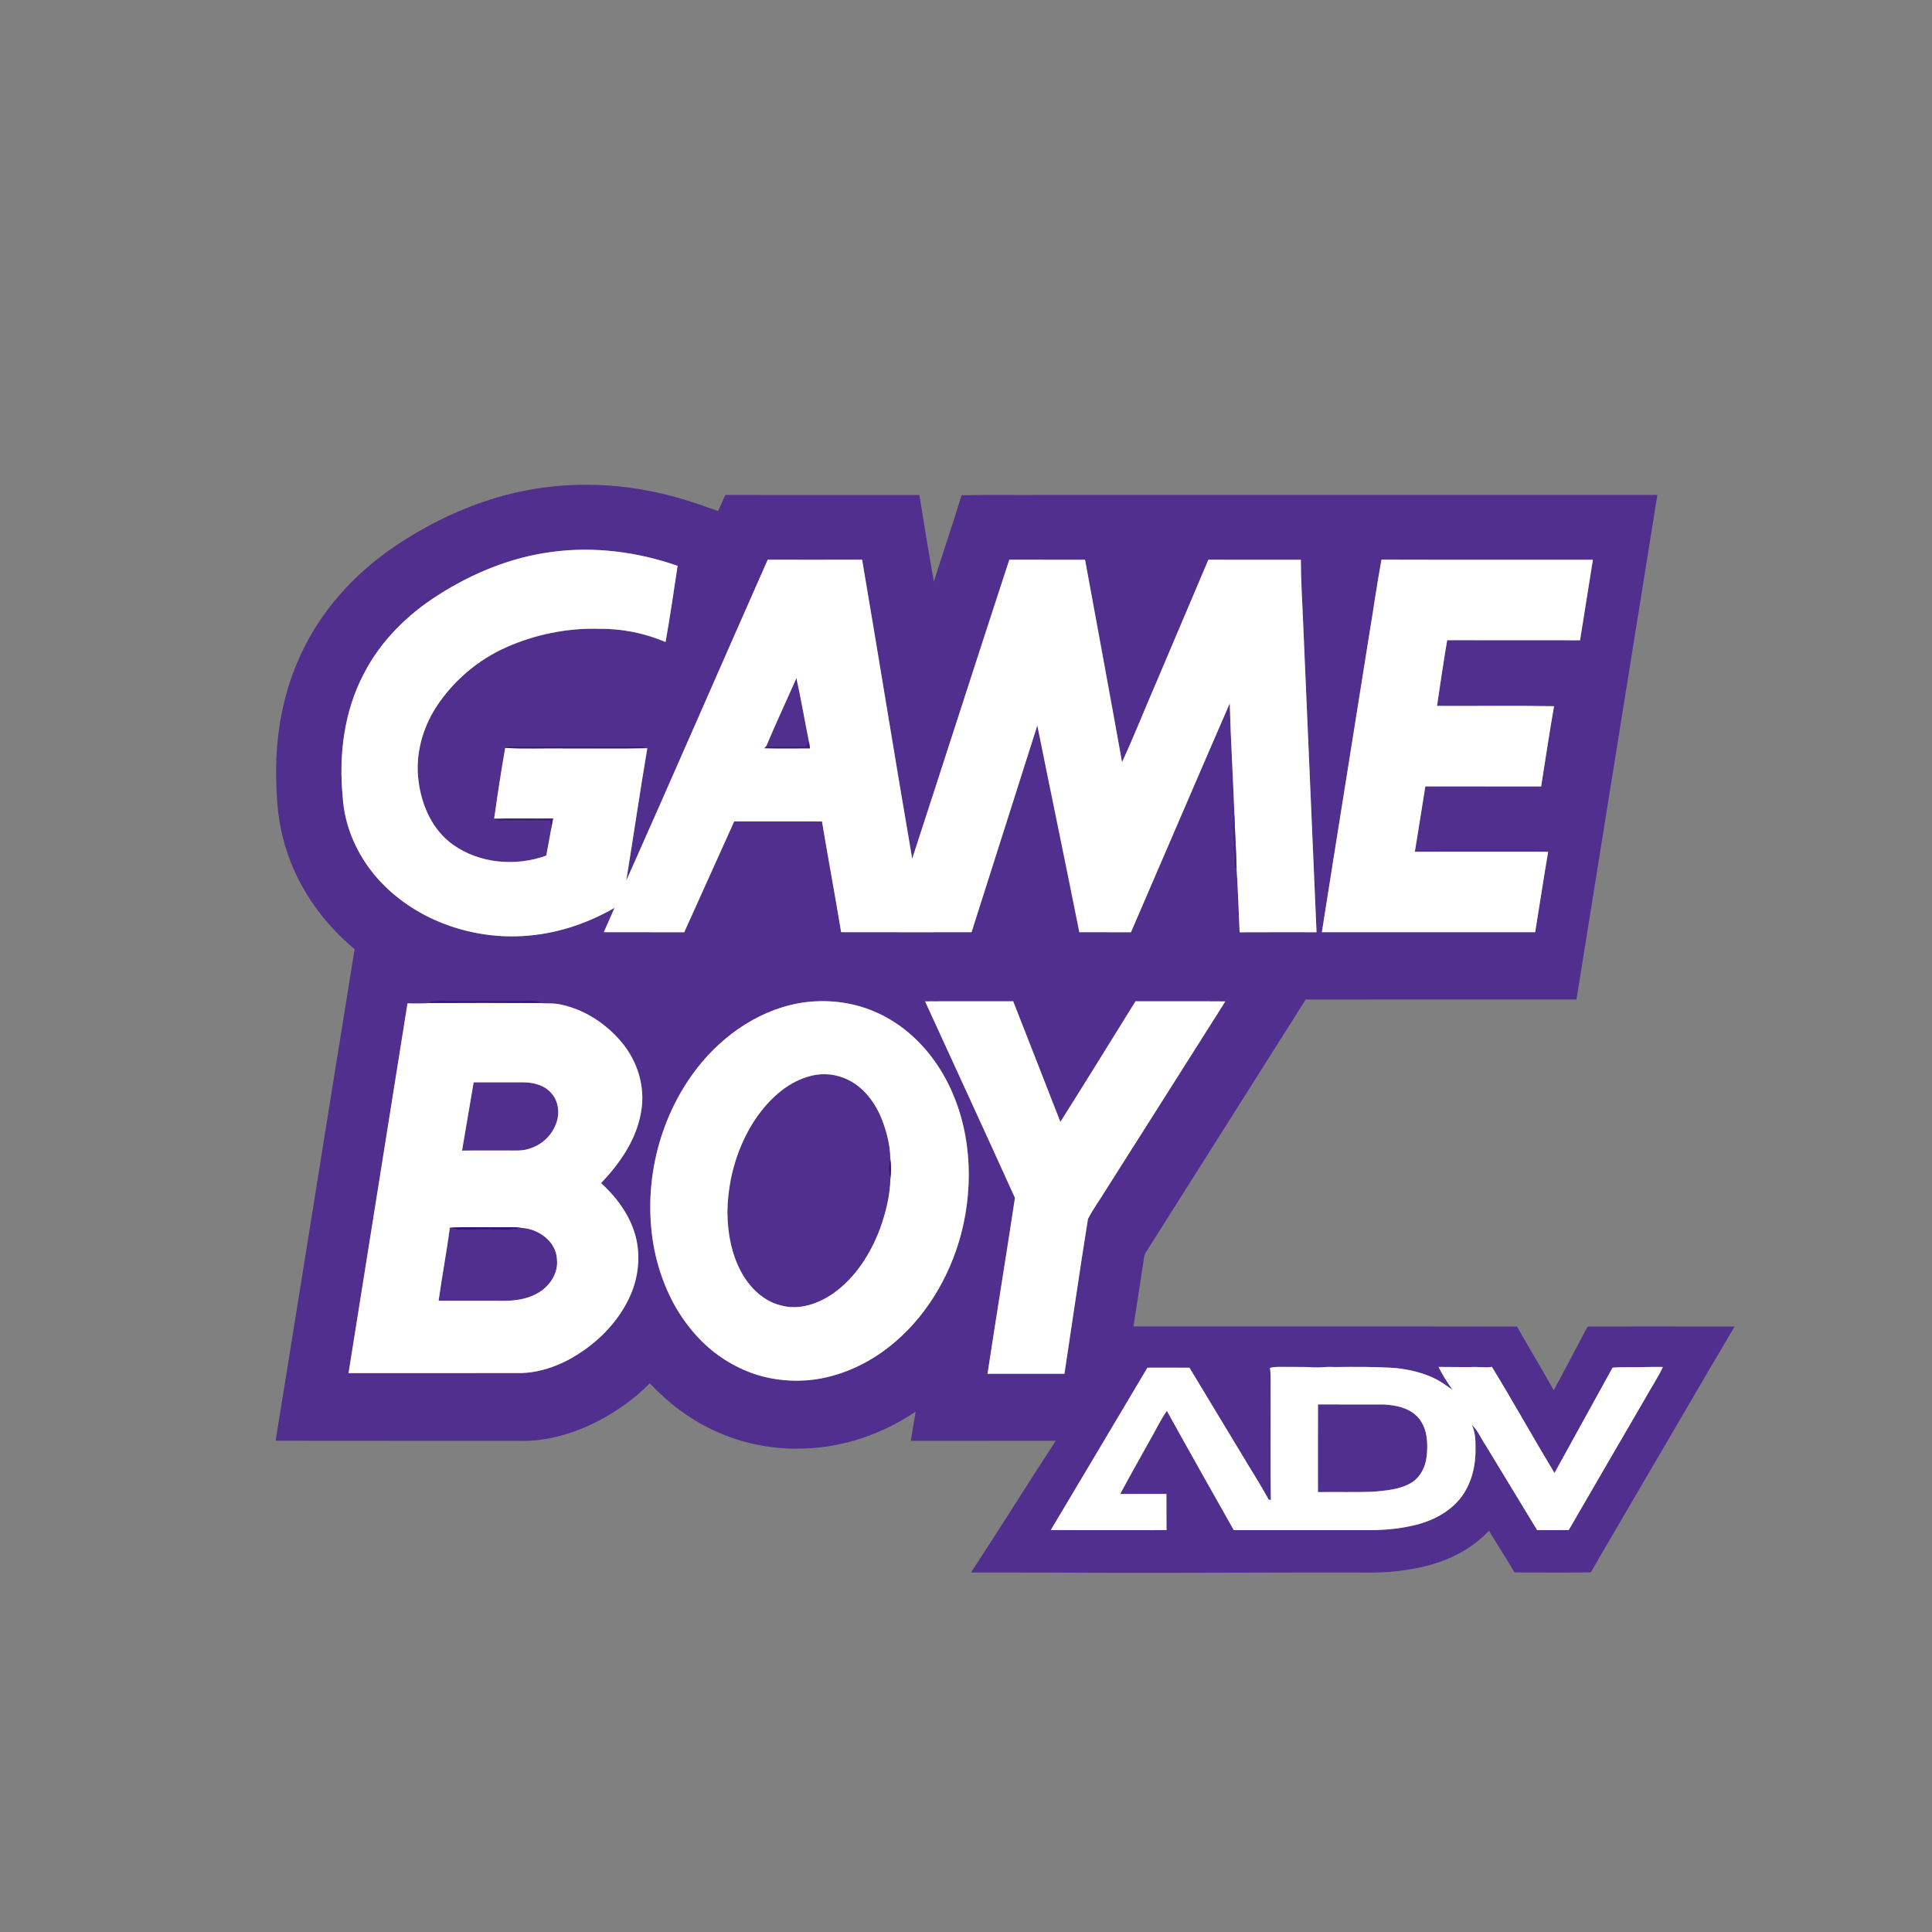 <?xml version="1.0" encoding="UTF-8" ?>
<!DOCTYPE svg PUBLIC "-//W3C//DTD SVG 1.1//EN" "http://www.w3.org/Graphics/SVG/1.1/DTD/svg11.dtd">
<svg width="1276pt" height="1276pt" viewBox="0 0 1276 1276" version="1.1" xmlns="http://www.w3.org/2000/svg">
<rect x="0" y="0" width="1276" height="1276" fill="#808080" stroke="none"/>
<g id="#502f8eff">
<path fill="#502f8e" opacity="1.00" d=" M 333.97 326.98 C 366.25 318.41 400.52 318.04 433.11 325.12 C 447.18 328.01 460.78 332.69 474.27 337.54 C 475.94 334.04 477.49 330.48 478.99 326.91 C 521.73 326.90 564.47 326.89 607.21 326.92 C 610.27 346.00 613.36 365.09 616.76 384.12 C 622.75 365.08 629.28 346.20 635.06 327.11 C 653.05 326.64 671.07 327.03 689.07 326.90 C 824.25 326.90 959.43 326.91 1094.61 326.90 C 1076.82 437.98 1059.01 549.05 1041.19 660.12 C 981.57 660.14 921.96 660.08 862.34 660.15 C 827.70 714.90 793.11 769.68 758.48 824.45 C 757.42 826.22 756.01 827.91 755.70 830.02 C 753.30 845.36 751.03 860.72 748.61 876.06 C 833.04 876.11 917.48 875.98 1001.92 876.13 C 1009.87 890.20 1018.22 904.05 1026.17 918.13 C 1033.40 904.98 1040.30 891.66 1047.33 878.40 C 1047.91 877.34 1048.44 875.76 1050.00 876.09 C 1081.87 876.08 1113.75 875.98 1145.62 876.14 C 1124.94 911.00 1104.69 946.12 1084.13 981.06 C 1073.03 1000.22 1061.67 1019.24 1050.70 1038.47 C 1033.90 1038.67 1017.10 1038.62 1000.30 1038.49 C 994.78 1029.26 989.00 1020.18 983.39 1011.01 C 972.40 1022.73 957.65 1030.33 942.17 1034.18 C 929.07 1037.52 915.49 1038.84 901.99 1038.58 C 845.98 1038.45 789.99 1038.87 733.99 1038.76 C 703.10 1038.59 672.21 1038.58 641.33 1038.53 C 660.26 1009.73 678.41 980.42 697.29 951.58 C 665.37 951.65 633.45 951.58 601.53 951.61 C 602.66 945.20 603.61 938.75 604.74 932.34 C 582.79 947.10 556.75 956.19 530.20 956.70 C 501.47 957.80 472.52 948.77 449.42 931.67 C 442.06 926.34 435.42 920.11 429.11 913.59 C 419.52 923.50 408.10 931.53 396.00 938.08 C 379.42 946.71 360.82 952.33 341.99 951.61 C 288.67 951.58 235.35 951.66 182.03 951.56 C 199.57 843.37 216.68 735.10 234.21 626.91 C 211.61 608.08 194.23 582.56 187.02 553.89 C 182.82 537.97 182.26 521.37 182.40 505.00 C 182.94 480.38 187.90 455.71 198.21 433.27 C 211.22 404.38 233.06 379.96 259.01 362.02 C 281.84 346.34 307.16 334.08 333.97 326.98 M 364.24 364.55 C 337.64 368.03 312.28 378.43 289.74 392.78 C 269.17 405.74 251.20 423.48 240.13 445.29 C 227.24 469.93 223.69 498.59 226.31 526.03 C 227.46 545.93 236.01 565.03 249.11 579.93 C 272.79 606.75 309.56 620.24 344.96 618.23 C 366.42 617.12 387.34 610.31 405.89 599.57 C 403.53 604.94 401.14 610.30 398.80 615.67 C 416.50 615.74 434.19 615.64 451.89 615.72 C 463.00 591.35 473.84 566.86 484.91 542.48 C 504.24 542.56 523.56 542.39 542.89 542.56 C 546.94 566.96 551.52 591.26 555.54 615.66 C 584.24 615.75 612.95 615.67 641.66 615.69 C 656.22 570.20 670.57 524.63 685.10 479.12 C 694.27 524.65 703.77 570.13 712.85 615.69 C 724.21 615.71 735.58 615.69 746.95 615.70 C 768.73 565.32 790.31 514.86 812.19 464.53 C 812.86 489.18 814.41 513.81 815.31 538.46 C 814.29 539.41 813.76 540.57 813.71 541.94 C 813.44 547.33 813.92 552.73 814.46 558.09 C 815.05 563.54 814.58 569.06 815.36 574.50 L 816.71 573.21 C 817.58 587.37 818.13 601.56 818.71 615.74 C 835.64 615.64 852.57 615.71 869.51 615.70 C 866.49 546.48 863.52 477.26 860.52 408.03 C 859.97 395.26 859.18 382.49 859.15 369.70 C 838.78 369.66 818.43 369.71 798.07 369.68 C 786.79 396.23 775.52 422.79 764.26 449.35 C 756.44 467.33 749.25 485.59 741.06 503.39 C 733.07 458.80 724.80 414.26 716.64 369.70 C 699.96 369.65 683.28 369.72 666.61 369.67 C 645.06 435.43 623.93 501.33 602.47 567.12 C 591.12 501.36 580.60 435.44 569.39 369.66 C 548.60 369.72 527.82 369.68 507.04 369.67 C 475.80 440.30 445.01 511.14 413.60 581.68 C 418.34 552.51 422.59 523.25 427.53 494.12 C 426.13 493.35 424.57 492.90 422.97 492.96 C 394.98 493.03 366.98 493.01 338.99 492.97 C 336.82 492.98 334.66 493.18 332.53 493.56 L 333.67 493.95 C 330.93 509.49 328.56 525.12 326.36 540.75 L 325.39 541.73 C 337.94 542.91 350.58 541.71 363.16 542.37 C 363.46 543.98 363.76 545.58 364.07 547.20 C 363.04 553.17 361.90 559.13 360.77 565.09 C 340.69 572.40 316.72 570.41 299.14 557.84 C 285.65 548.25 278.46 532.02 276.45 515.98 C 274.12 498.95 278.78 481.44 288.02 467.08 C 299.22 449.77 315.58 435.86 334.41 427.47 C 353.39 419.10 374.22 414.77 394.97 415.29 C 410.24 415.04 425.54 418.02 439.58 424.05 C 442.50 407.31 445.07 390.51 447.53 373.69 C 420.92 364.44 392.23 360.69 364.24 364.55 M 904.02 420.91 C 893.77 485.85 883.23 550.75 873.03 615.69 C 919.99 615.69 966.95 615.71 1013.91 615.68 C 1016.81 597.98 1019.46 580.23 1022.48 562.55 C 993.13 562.52 963.78 562.50 934.44 562.56 C 936.83 548.18 939.05 533.78 941.37 519.39 C 966.86 519.39 992.36 519.37 1017.86 519.41 C 1020.65 501.73 1023.30 484.03 1026.38 466.41 C 1000.63 465.95 974.85 466.35 949.09 466.21 C 951.22 451.73 953.36 437.25 955.80 422.82 C 985.05 422.90 1014.30 422.80 1043.55 422.87 C 1046.42 405.16 1049.19 387.43 1052.03 369.71 C 1005.49 369.61 958.94 369.78 912.40 369.63 C 909.26 386.66 906.92 403.84 904.02 420.91 M 282.61 661.44 C 283.15 661.69 284.23 662.18 284.76 662.43 C 279.57 662.93 274.34 662.71 269.13 662.70 C 256.17 744.09 243.14 825.47 230.20 906.87 C 267.80 906.83 305.40 906.85 343.00 906.86 C 354.78 906.79 366.32 903.11 376.58 897.47 C 391.97 888.91 405.41 876.36 413.78 860.77 C 420.80 848.00 423.43 832.79 420.27 818.50 C 416.98 803.95 407.92 791.29 396.97 781.43 C 409.51 768.21 420.55 752.39 423.45 734.03 C 426.39 717.65 420.89 700.41 410.16 687.89 C 400.03 675.97 386.18 666.89 370.82 663.55 C 365.99 662.29 360.99 662.97 356.08 662.45 L 357.40 661.36 C 352.29 660.76 347.15 661.02 342.03 661.01 C 327.68 660.99 313.34 661.00 299.00 661.01 C 293.53 661.03 288.05 660.73 282.61 661.44 M 532.54 661.84 C 503.66 665.40 478.00 682.84 460.38 705.47 C 434.31 739.14 423.94 784.32 432.31 826.03 C 436.08 843.85 443.23 861.15 454.48 875.58 C 463.47 887.39 475.18 897.23 488.66 903.54 C 504.49 911.24 522.69 913.49 540.02 910.81 C 557.10 908.00 573.25 900.44 586.85 889.81 C 610.72 871.22 627.06 844.05 634.77 814.98 C 643.62 781.12 641.30 743.56 624.55 712.45 C 614.55 693.91 599.13 677.93 579.84 669.12 C 565.15 662.28 548.59 659.96 532.54 661.84 M 610.98 661.37 C 630.76 704.63 650.72 747.82 670.33 791.15 C 664.47 829.89 658.12 868.58 652.21 907.32 C 669.14 907.31 686.08 907.31 703.02 907.32 C 708.19 873.25 713.08 839.13 718.54 805.11 C 722.13 798.09 726.91 791.72 730.98 784.96 C 757.06 743.75 783.25 702.61 809.29 661.38 C 789.51 661.20 769.74 661.38 749.97 661.29 C 733.40 687.84 717.07 714.54 700.32 740.98 C 689.95 714.41 679.60 687.83 669.16 661.29 C 649.76 661.37 630.37 661.21 610.98 661.37 M 757.82 903.29 C 736.55 939.03 715.34 974.80 694.01 1010.51 C 719.48 1010.68 744.95 1010.55 770.42 1010.57 C 770.35 1002.61 770.43 994.65 770.37 986.69 C 760.20 986.70 750.02 986.71 739.85 986.69 C 746.06 975.09 752.56 963.64 758.96 952.13 C 762.93 945.40 766.14 938.19 770.68 931.82 C 785.22 958.17 800.09 984.35 814.85 1010.58 C 843.54 1010.59 872.24 1010.57 900.93 1010.59 C 911.69 1010.76 922.50 1010.03 933.00 1007.62 C 945.43 1004.89 957.66 998.82 965.38 988.41 C 972.19 979.17 974.77 967.34 974.52 956.02 C 974.57 950.94 974.26 945.68 972.11 941.00 C 976.15 944.86 978.19 950.20 981.32 954.76 C 992.60 973.37 1003.91 991.96 1015.20 1010.57 C 1022.15 1010.58 1029.11 1010.61 1036.07 1010.55 C 1052.98 981.33 1069.98 952.16 1086.95 922.96 C 1090.64 916.21 1095.06 909.83 1098.26 902.82 C 1094.50 902.71 1090.75 902.81 1087.01 902.87 C 1079.67 903.17 1072.34 902.67 1065.02 903.28 C 1052.26 926.49 1039.41 949.64 1026.66 972.86 C 1012.67 949.62 999.47 925.89 985.34 902.74 C 980.57 903.59 975.76 902.45 970.97 902.93 C 964.00 902.85 957.03 902.81 950.07 902.79 C 952.73 908.10 955.91 913.16 959.41 917.96 C 955.93 915.65 952.62 913.08 948.93 911.12 C 940.58 906.76 931.29 904.57 921.98 903.55 C 908.34 902.59 894.66 902.72 881.00 902.87 C 876.63 902.52 872.29 903.25 867.94 903.12 C 862.63 902.65 857.30 902.90 851.98 902.80 C 847.56 902.86 843.09 902.39 838.76 903.42 C 839.55 909.25 839.08 915.14 839.20 921.01 C 839.29 944.26 839.01 967.51 839.34 990.75 C 838.97 990.65 838.25 990.44 837.89 990.34 C 832.26 980.02 825.82 970.17 819.85 960.05 C 808.46 941.12 796.97 922.25 785.60 903.31 C 776.34 903.25 767.08 903.28 757.82 903.29 Z" />
<path fill="#502f8e" opacity="1.00" d=" M 526.00 447.83 C 529.06 461.77 531.43 475.87 534.29 489.86 C 533.45 490.87 532.62 491.89 531.79 492.91 C 523.19 493.18 514.59 492.70 506.00 492.98 C 512.40 477.82 519.37 462.90 526.00 447.83 Z" />
<path fill="#502f8e" opacity="1.00" d=" M 533.30 711.20 C 541.03 708.67 549.56 708.88 557.14 711.87 C 568.66 716.21 576.93 726.44 581.70 737.49 C 585.40 746.39 587.91 755.96 588.06 765.62 C 586.67 769.77 586.68 774.15 588.09 778.30 C 587.83 789.57 585.07 800.73 581.27 811.32 C 575.06 828.01 564.99 843.85 550.28 854.27 C 540.47 861.05 527.90 865.52 516.00 862.21 C 505.64 859.83 497.23 852.30 491.56 843.57 C 483.28 830.37 480.34 814.50 480.45 799.10 C 480.99 777.66 487.31 756.20 499.38 738.40 C 507.73 726.40 519.02 715.54 533.30 711.20 Z" />
<path fill="#502f8e" opacity="1.00" d=" M 312.82 714.84 C 323.87 714.84 334.92 714.83 345.97 714.83 C 352.55 714.93 359.67 716.76 364.09 721.97 C 369.20 727.57 369.90 736.15 366.93 742.95 C 363.94 750.52 357.27 756.43 349.47 758.67 C 344.82 760.31 339.82 759.79 334.99 759.86 C 325.04 759.89 315.09 759.76 305.15 759.94 C 307.72 744.91 310.28 729.87 312.82 714.84 Z" />
<path fill="#502f8e" opacity="1.00" d=" M 289.67 859.10 C 291.91 842.98 294.98 826.99 297.08 810.85 C 299.30 811.69 301.65 812.20 304.04 812.10 C 311.04 811.96 318.03 812.00 325.03 811.99 C 331.36 811.94 337.80 812.61 344.01 810.94 C 355.32 811.29 367.49 819.85 367.85 831.94 C 368.80 841.13 362.84 849.77 355.03 854.09 C 346.87 858.83 337.16 859.39 327.94 859.10 C 315.18 859.09 302.43 859.09 289.67 859.10 Z" />
<path fill="#502f8e" opacity="1.00" d=" M 870.48 927.56 C 884.98 927.66 899.49 927.55 913.99 927.61 C 922.37 928.06 931.60 930.01 937.14 936.87 C 942.86 943.85 943.17 953.56 942.21 962.13 C 941.44 968.88 938.10 975.56 932.21 979.22 C 924.66 983.85 915.56 984.37 906.98 985.23 C 894.81 985.64 882.63 985.29 870.45 985.45 C 870.45 966.15 870.40 946.85 870.48 927.56 Z" />
</g>
<g id="#ffffffff">
<path fill="#ffffff" opacity="1.00" d=" M 364.24 364.55 C 392.23 360.69 420.92 364.44 447.53 373.69 C 445.07 390.51 442.50 407.31 439.58 424.05 C 425.54 418.02 410.24 415.04 394.97 415.29 C 374.22 414.77 353.39 419.10 334.41 427.47 C 315.58 435.86 299.22 449.77 288.02 467.08 C 278.78 481.44 274.12 498.95 276.45 515.98 C 278.46 532.02 285.65 548.25 299.14 557.84 C 316.72 570.41 340.69 572.40 360.77 565.09 C 361.90 559.13 363.04 553.17 364.07 547.20 C 364.45 544.99 364.84 542.77 365.28 540.58 C 352.31 540.72 339.33 540.37 326.36 540.75 C 328.56 525.12 330.93 509.49 333.67 493.95 C 346.75 494.67 359.91 494.05 373.03 494.26 C 391.20 494.17 409.37 494.44 427.53 494.12 C 422.59 523.25 418.34 552.51 413.60 581.68 C 445.01 511.14 475.80 440.30 507.04 369.67 C 527.82 369.68 548.60 369.72 569.39 369.66 C 580.60 435.44 591.12 501.36 602.47 567.12 C 623.93 501.33 645.06 435.43 666.61 369.67 C 683.28 369.72 699.96 369.65 716.64 369.70 C 724.80 414.26 733.07 458.80 741.06 503.39 C 749.25 485.59 756.44 467.33 764.26 449.35 C 775.52 422.79 786.79 396.23 798.07 369.68 C 818.43 369.71 838.78 369.66 859.15 369.70 C 859.18 382.49 859.97 395.26 860.52 408.03 C 863.52 477.26 866.49 546.48 869.51 615.70 C 852.57 615.71 835.64 615.64 818.71 615.74 C 818.13 601.56 817.58 587.37 816.71 573.21 C 816.43 561.62 815.62 550.05 815.31 538.46 C 814.41 513.81 812.86 489.18 812.19 464.53 C 790.31 514.86 768.73 565.32 746.95 615.70 C 735.58 615.69 724.21 615.71 712.85 615.69 C 703.77 570.13 694.27 524.65 685.10 479.12 C 670.57 524.63 656.22 570.20 641.66 615.69 C 612.95 615.67 584.24 615.75 555.54 615.66 C 551.52 591.26 546.94 566.96 542.89 542.56 C 523.56 542.39 504.24 542.56 484.91 542.48 C 473.84 566.86 463.00 591.35 451.89 615.72 C 434.19 615.64 416.50 615.74 398.80 615.67 C 401.14 610.30 403.53 604.94 405.89 599.57 C 387.34 610.31 366.42 617.12 344.96 618.23 C 309.56 620.24 272.79 606.75 249.11 579.93 C 236.01 565.03 227.46 545.93 226.31 526.03 C 223.69 498.59 227.24 469.93 240.13 445.29 C 251.20 423.48 269.17 405.74 289.74 392.78 C 312.28 378.43 337.64 368.03 364.24 364.55 M 526.00 447.83 C 519.37 462.90 512.40 477.82 506.00 492.98 C 505.71 493.28 505.11 493.87 504.82 494.17 C 514.87 494.36 524.92 494.22 534.98 494.24 C 534.74 492.78 534.51 491.31 534.29 489.86 C 531.43 475.87 529.06 461.77 526.00 447.83 Z" />
<path fill="#ffffff" opacity="1.00" d=" M 904.02 420.91 C 906.92 403.84 909.26 386.66 912.40 369.63 C 958.94 369.78 1005.49 369.61 1052.03 369.71 C 1049.19 387.43 1046.42 405.16 1043.55 422.87 C 1014.30 422.80 985.05 422.90 955.80 422.82 C 953.36 437.25 951.22 451.73 949.09 466.21 C 974.85 466.35 1000.63 465.95 1026.38 466.41 C 1023.30 484.03 1020.65 501.73 1017.86 519.41 C 992.36 519.37 966.86 519.39 941.37 519.39 C 939.05 533.78 936.83 548.18 934.44 562.56 C 963.78 562.50 993.13 562.52 1022.48 562.55 C 1019.46 580.23 1016.81 597.98 1013.91 615.68 C 966.95 615.71 919.99 615.69 873.03 615.69 C 883.23 550.75 893.77 485.85 904.02 420.91 Z" />
<path fill="#ffffff" opacity="1.00" d=" M 532.54 661.84 C 548.59 659.96 565.15 662.28 579.84 669.12 C 599.13 677.93 614.55 693.91 624.55 712.45 C 641.30 743.56 643.62 781.12 634.77 814.98 C 627.06 844.05 610.72 871.22 586.85 889.81 C 573.25 900.44 557.10 908.00 540.02 910.81 C 522.69 913.49 504.49 911.24 488.66 903.54 C 475.18 897.23 463.47 887.39 454.48 875.58 C 443.23 861.15 436.08 843.85 432.31 826.03 C 423.94 784.32 434.31 739.14 460.38 705.47 C 478.00 682.84 503.66 665.40 532.54 661.84 M 533.30 711.20 C 519.02 715.54 507.73 726.40 499.38 738.40 C 487.31 756.20 480.99 777.66 480.45 799.10 C 480.34 814.50 483.28 830.37 491.56 843.57 C 497.23 852.30 505.64 859.83 516.00 862.21 C 527.90 865.52 540.47 861.05 550.28 854.27 C 564.99 843.85 575.06 828.01 581.27 811.32 C 585.07 800.73 587.83 789.57 588.09 778.30 C 588.57 774.09 588.60 769.82 588.06 765.62 C 587.91 755.96 585.40 746.39 581.70 737.49 C 576.93 726.44 568.66 716.21 557.14 711.87 C 549.56 708.88 541.03 708.67 533.30 711.20 Z" />
<path fill="#ffffff" opacity="1.00" d=" M 610.98 661.37 C 630.37 661.21 649.76 661.37 669.16 661.29 C 679.60 687.83 689.95 714.41 700.32 740.98 C 717.07 714.54 733.40 687.84 749.97 661.29 C 769.74 661.38 789.51 661.20 809.29 661.38 C 783.25 702.61 757.06 743.75 730.98 784.96 C 726.91 791.72 722.13 798.09 718.54 805.11 C 713.08 839.13 708.19 873.25 703.02 907.32 C 686.08 907.31 669.14 907.31 652.21 907.32 C 658.12 868.58 664.47 829.89 670.33 791.15 C 650.72 747.82 630.76 704.63 610.98 661.37 Z" />
<path fill="#ffffff" opacity="1.00" d=" M 284.76 662.43 C 308.54 662.32 332.31 662.28 356.08 662.45 C 360.99 662.97 365.99 662.29 370.82 663.55 C 386.18 666.89 400.03 675.97 410.16 687.89 C 420.89 700.41 426.39 717.65 423.45 734.03 C 420.55 752.39 409.51 768.21 396.97 781.43 C 407.92 791.29 416.98 803.95 420.27 818.50 C 423.43 832.79 420.80 848.00 413.78 860.77 C 405.41 876.36 391.97 888.91 376.58 897.47 C 366.32 903.11 354.78 906.79 343.00 906.86 C 305.40 906.85 267.80 906.83 230.20 906.87 C 243.14 825.47 256.17 744.09 269.13 662.70 C 274.34 662.71 279.57 662.93 284.76 662.43 M 312.82 714.84 C 310.28 729.87 307.72 744.91 305.15 759.94 C 315.09 759.76 325.04 759.89 334.99 759.86 C 339.82 759.79 344.82 760.31 349.47 758.67 C 357.27 756.43 363.94 750.52 366.93 742.95 C 369.90 736.15 369.20 727.57 364.09 721.97 C 359.67 716.76 352.55 714.93 345.97 714.83 C 334.92 714.83 323.87 714.84 312.82 714.84 M 289.67 859.10 C 302.43 859.09 315.18 859.09 327.94 859.10 C 337.16 859.39 346.87 858.83 355.03 854.09 C 362.84 849.77 368.80 841.13 367.85 831.94 C 367.49 819.85 355.32 811.29 344.01 810.94 C 340.02 810.28 335.98 810.58 331.96 810.54 C 320.34 810.73 308.68 810.15 297.08 810.85 C 294.98 826.99 291.91 842.98 289.67 859.10 Z" />
<path fill="#ffffff" opacity="1.00" d=" M 757.82 903.29 C 767.08 903.28 776.34 903.25 785.60 903.31 C 796.97 922.25 808.46 941.12 819.85 960.05 C 825.82 970.17 832.26 980.02 837.89 990.34 C 838.25 990.44 838.97 990.65 839.34 990.75 C 839.01 967.51 839.29 944.26 839.20 921.01 C 839.08 915.14 839.55 909.25 838.76 903.42 C 843.09 902.39 847.56 902.86 851.98 902.80 C 857.30 902.90 862.63 902.65 867.94 903.12 C 872.29 903.25 876.63 902.52 881.00 902.87 C 894.66 902.72 908.34 902.59 921.98 903.55 C 931.29 904.57 940.58 906.76 948.93 911.12 C 952.62 913.08 955.93 915.65 959.41 917.96 C 955.91 913.16 952.73 908.10 950.07 902.79 C 957.03 902.81 964.00 902.85 970.97 902.93 C 975.76 902.45 980.57 903.59 985.34 902.74 C 999.47 925.89 1012.67 949.62 1026.66 972.86 C 1039.41 949.64 1052.26 926.49 1065.02 903.28 C 1072.34 902.67 1079.67 903.17 1087.01 902.87 C 1090.75 902.81 1094.50 902.71 1098.26 902.82 C 1095.06 909.83 1090.64 916.21 1086.95 922.96 C 1069.98 952.16 1052.98 981.33 1036.07 1010.55 C 1029.11 1010.61 1022.15 1010.58 1015.20 1010.57 C 1003.91 991.96 992.60 973.37 981.32 954.76 C 978.19 950.20 976.15 944.86 972.11 941.00 C 974.26 945.68 974.57 950.94 974.52 956.02 C 974.77 967.34 972.19 979.17 965.38 988.41 C 957.66 998.82 945.43 1004.89 933.00 1007.62 C 922.50 1010.03 911.69 1010.76 900.93 1010.59 C 872.24 1010.57 843.54 1010.59 814.85 1010.58 C 800.09 984.35 785.22 958.17 770.68 931.82 C 766.14 938.19 762.93 945.40 758.96 952.13 C 752.56 963.64 746.06 975.09 739.85 986.69 C 750.02 986.71 760.20 986.70 770.37 986.69 C 770.43 994.65 770.35 1002.61 770.42 1010.57 C 744.95 1010.55 719.48 1010.68 694.01 1010.51 C 715.34 974.80 736.55 939.03 757.82 903.29 M 870.48 927.56 C 870.40 946.85 870.45 966.15 870.45 985.45 C 882.63 985.29 894.81 985.64 906.98 985.23 C 915.56 984.37 924.66 983.85 932.21 979.22 C 938.10 975.56 941.44 968.88 942.21 962.13 C 943.17 953.56 942.86 943.85 937.14 936.87 C 931.60 930.01 922.37 928.06 913.99 927.61 C 899.49 927.55 884.98 927.66 870.48 927.56 Z" />
</g>
<g id="#3e1b83ff">
<path fill="#3e1b83" opacity="1.00" d=" M 531.79 492.91 C 532.62 491.89 533.45 490.87 534.29 489.86 C 534.51 491.31 534.74 492.78 534.98 494.24 C 524.92 494.22 514.87 494.36 504.82 494.17 C 505.11 493.87 505.71 493.28 506.00 492.98 C 514.59 492.70 523.19 493.18 531.79 492.91 Z" />
</g>
<g id="#3c1881ff">
<path fill="#3c1881" opacity="1.00" d=" M 332.53 493.56 C 334.66 493.18 336.82 492.98 338.99 492.97 C 366.98 493.01 394.98 493.03 422.97 492.96 C 424.57 492.90 426.13 493.35 427.53 494.12 C 409.37 494.44 391.20 494.17 373.03 494.26 C 359.91 494.05 346.75 494.67 333.67 493.95 L 332.53 493.56 Z" />
</g>
<g id="#482589ff">
<path fill="#482589" opacity="1.00" d=" M 813.71 541.94 C 813.76 540.57 814.29 539.41 815.31 538.46 C 815.62 550.05 816.43 561.62 816.71 573.21 L 815.36 574.50 C 814.58 569.06 815.05 563.54 814.46 558.09 C 813.92 552.73 813.44 547.33 813.71 541.94 Z" />
</g>
<g id="#431f86ff">
<path fill="#431f86" opacity="1.00" d=" M 326.36 540.75 C 339.33 540.37 352.31 540.72 365.28 540.58 C 364.84 542.77 364.45 544.99 364.07 547.20 C 363.76 545.58 363.46 543.98 363.16 542.37 C 350.58 541.71 337.94 542.91 325.39 541.73 L 326.36 540.75 Z" />
</g>
<g id="#38127eff">
<path fill="#38127e" opacity="1.00" d=" M 282.61 661.44 C 288.05 660.73 293.53 661.03 299.00 661.01 C 313.34 661.00 327.68 660.99 342.03 661.01 C 347.15 661.02 352.29 660.76 357.40 661.36 L 356.08 662.45 C 332.31 662.28 308.54 662.32 284.76 662.43 C 284.23 662.18 283.15 661.69 282.61 661.44 Z" />
</g>
<g id="#36107dff">
<path fill="#36107d" opacity="1.00" d=" M 588.09 778.30 C 586.68 774.15 586.67 769.77 588.06 765.62 C 588.60 769.82 588.57 774.09 588.09 778.30 Z" />
<path fill="#36107d" opacity="1.00" d=" M 297.08 810.85 C 308.68 810.15 320.34 810.73 331.96 810.54 C 335.98 810.58 340.02 810.28 344.01 810.94 C 337.80 812.61 331.36 811.94 325.03 811.99 C 318.03 812.00 311.04 811.96 304.04 812.10 C 301.65 812.20 299.30 811.69 297.08 810.85 Z" />
</g>
</svg>
